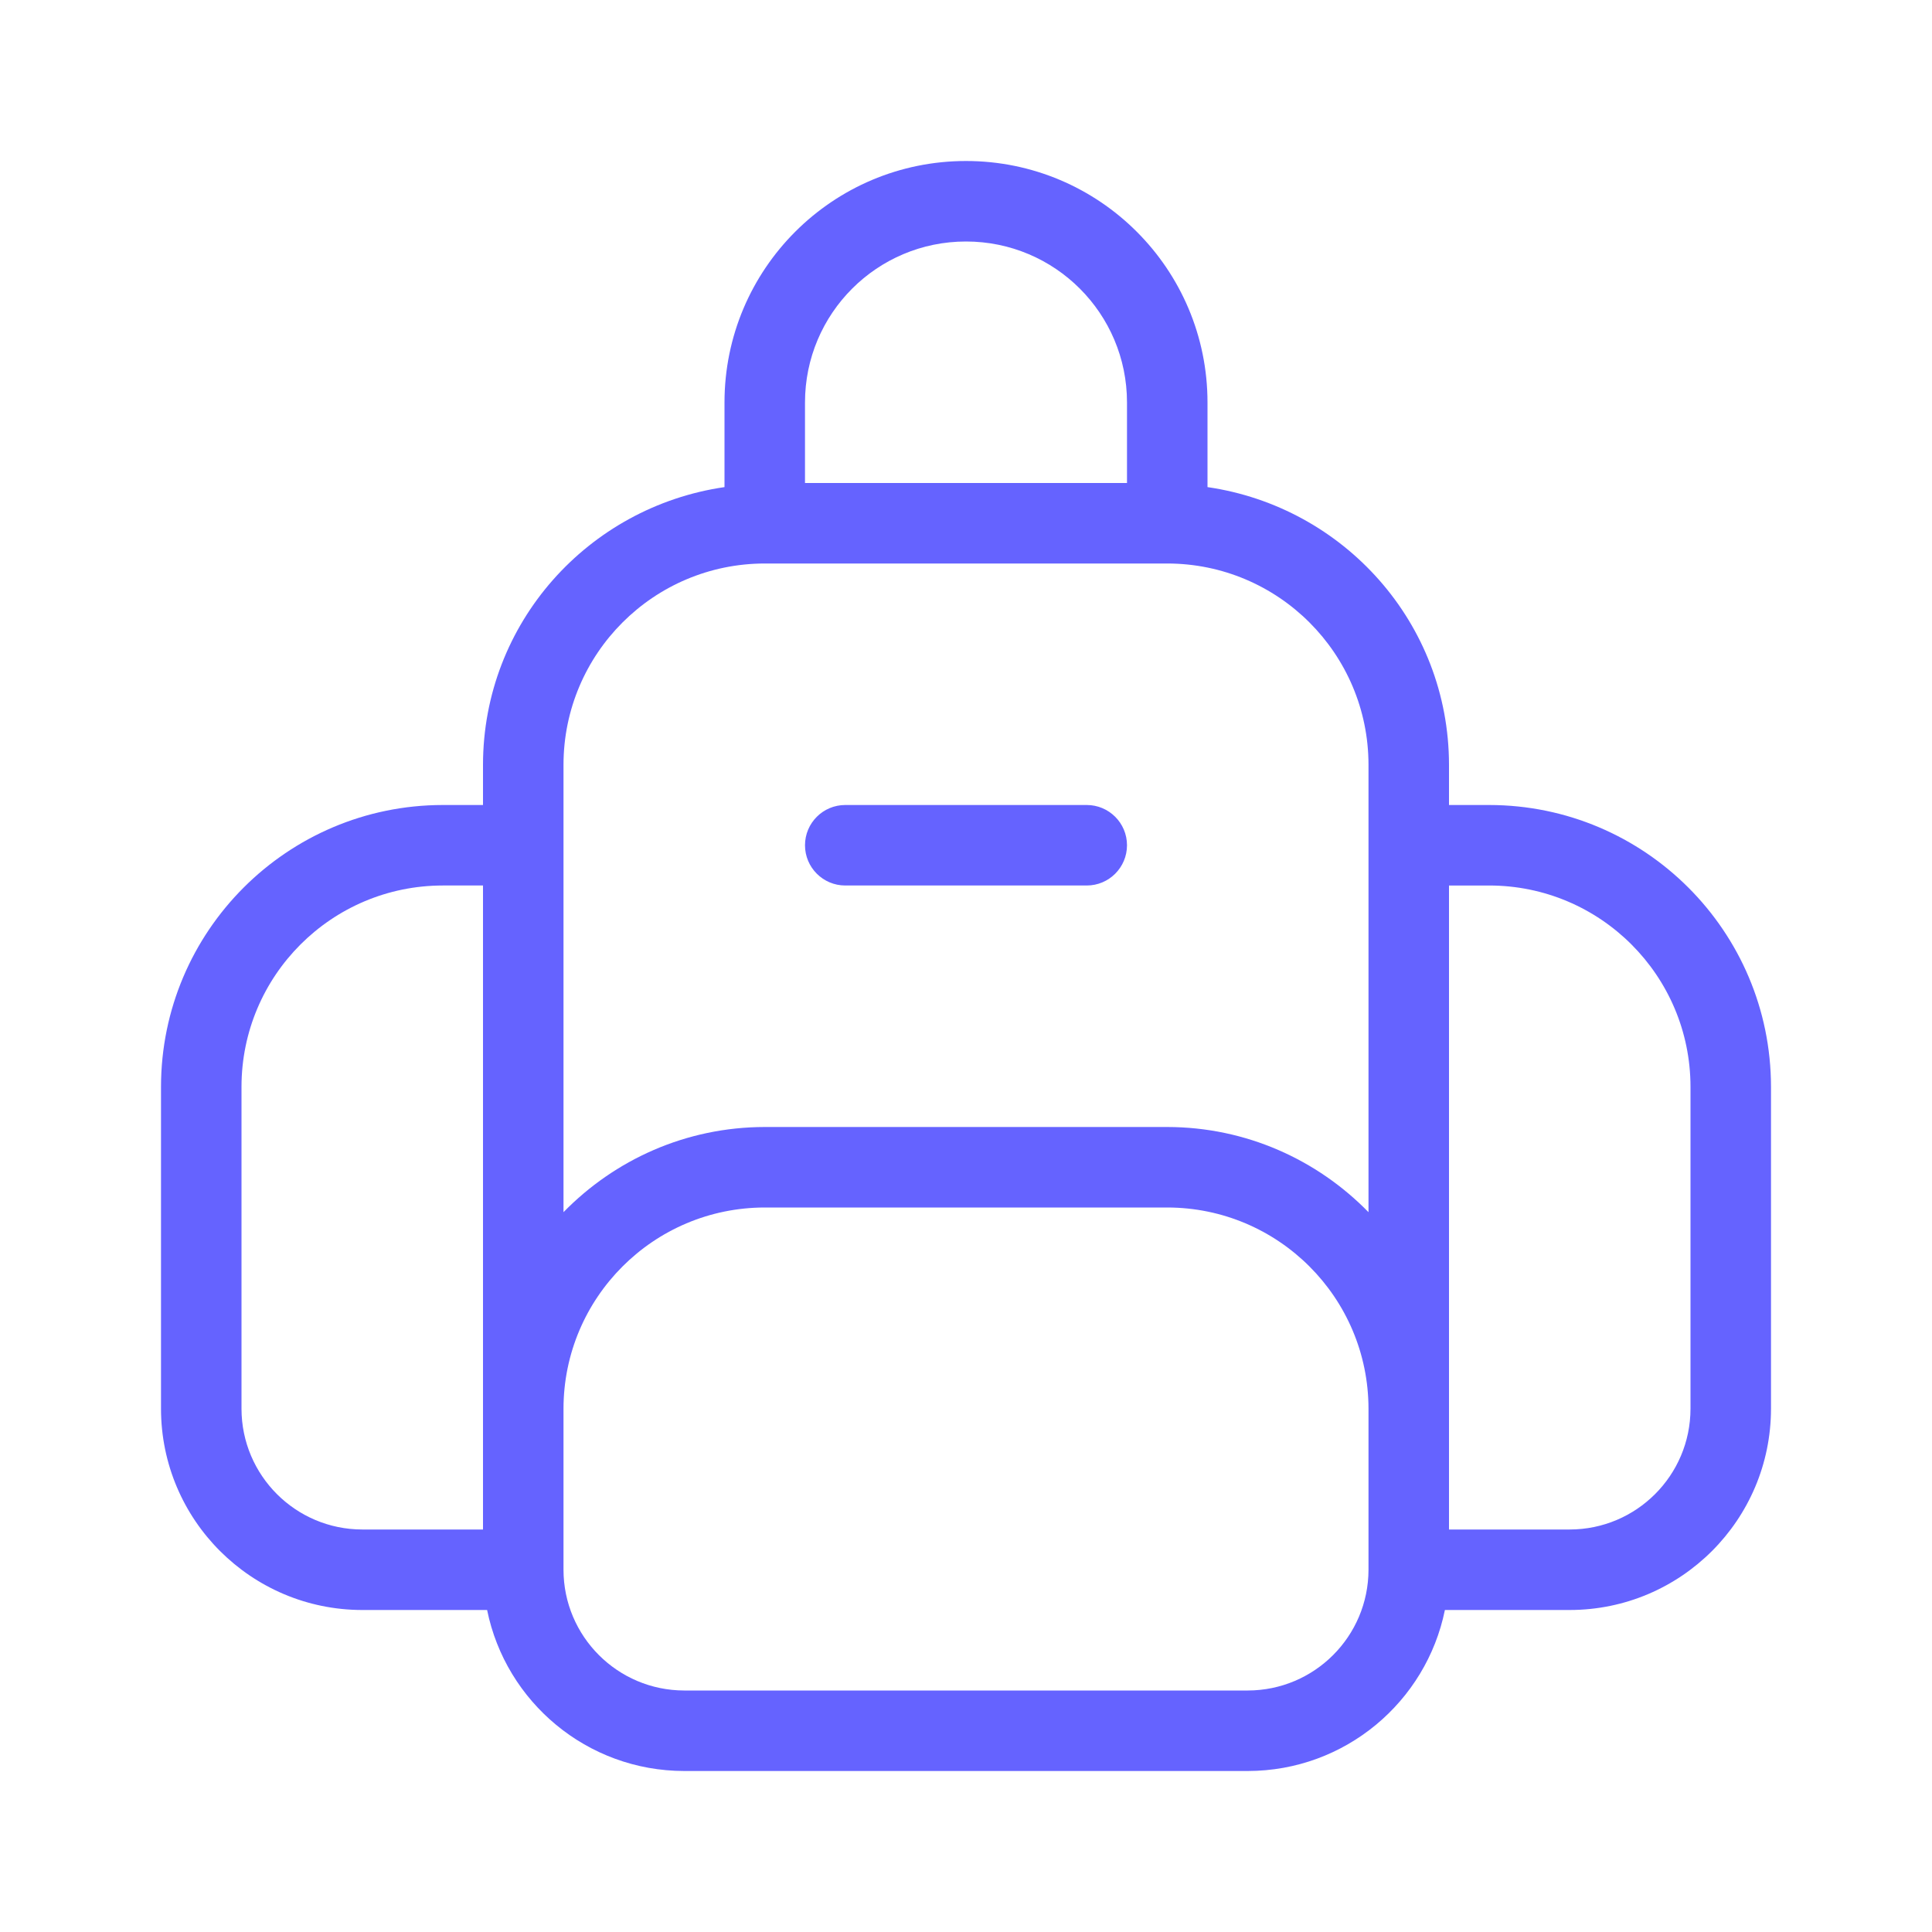 <svg xmlns="http://www.w3.org/2000/svg" enable-background="new 0 0 24 24" viewBox="0 0 24 24"><path fill="#6563ff" d="M18.5,10H18V9.5c-0.002-1.761-1.307-3.203-3-3.449V5c0-1.657-1.343-3-3-3S9,3.343,9,5v1.051C7.307,6.297,6.002,7.739,6,9.5V10H5.5c-1.932,0.002-3.498,1.568-3.5,3.5v4c0.001,1.38,1.12,2.499,2.5,2.5h1.551C6.283,21.141,7.291,21.999,8.5,22h7c1.209-0.001,2.217-0.859,2.449-2H19.5c1.38-0.001,2.499-1.12,2.5-2.5v-4C21.998,11.568,20.432,10.002,18.5,10z M6,19H4.5c-0.828-0.001-1.499-0.672-1.5-1.5v-4c0.001-1.38,1.12-2.499,2.5-2.5H6V19z M10,5c0-1.105,0.895-2,2-2s2,0.895,2,2v1h-4V5z M17,19.5c-0.001,0.828-0.672,1.499-1.5,1.5h-7c-0.828-0.001-1.499-0.672-1.5-1.5v-2c0.001-1.38,1.12-2.499,2.5-2.5h5c1.38,0.001,2.499,1.12,2.5,2.5V19.5z M17,15.058C16.365,14.408,15.481,14.001,14.5,14h-5c-0.981,0.001-1.865,0.408-2.5,1.058V9.5C7.001,8.12,8.12,7.001,9.5,7h5c1.38,0.001,2.499,1.12,2.5,2.5V15.058z M21,17.5c-0.001,0.828-0.672,1.499-1.5,1.5H18v-8h0.5c1.38,0.001,2.499,1.12,2.5,2.5V17.5z M13.5,10h-3c-0.276,0-0.5,0.224-0.5,0.5s0.224,0.5,0.5,0.5h3c0.276,0,0.5-0.224,0.5-0.5S13.776,10,13.5,10z"/></svg>